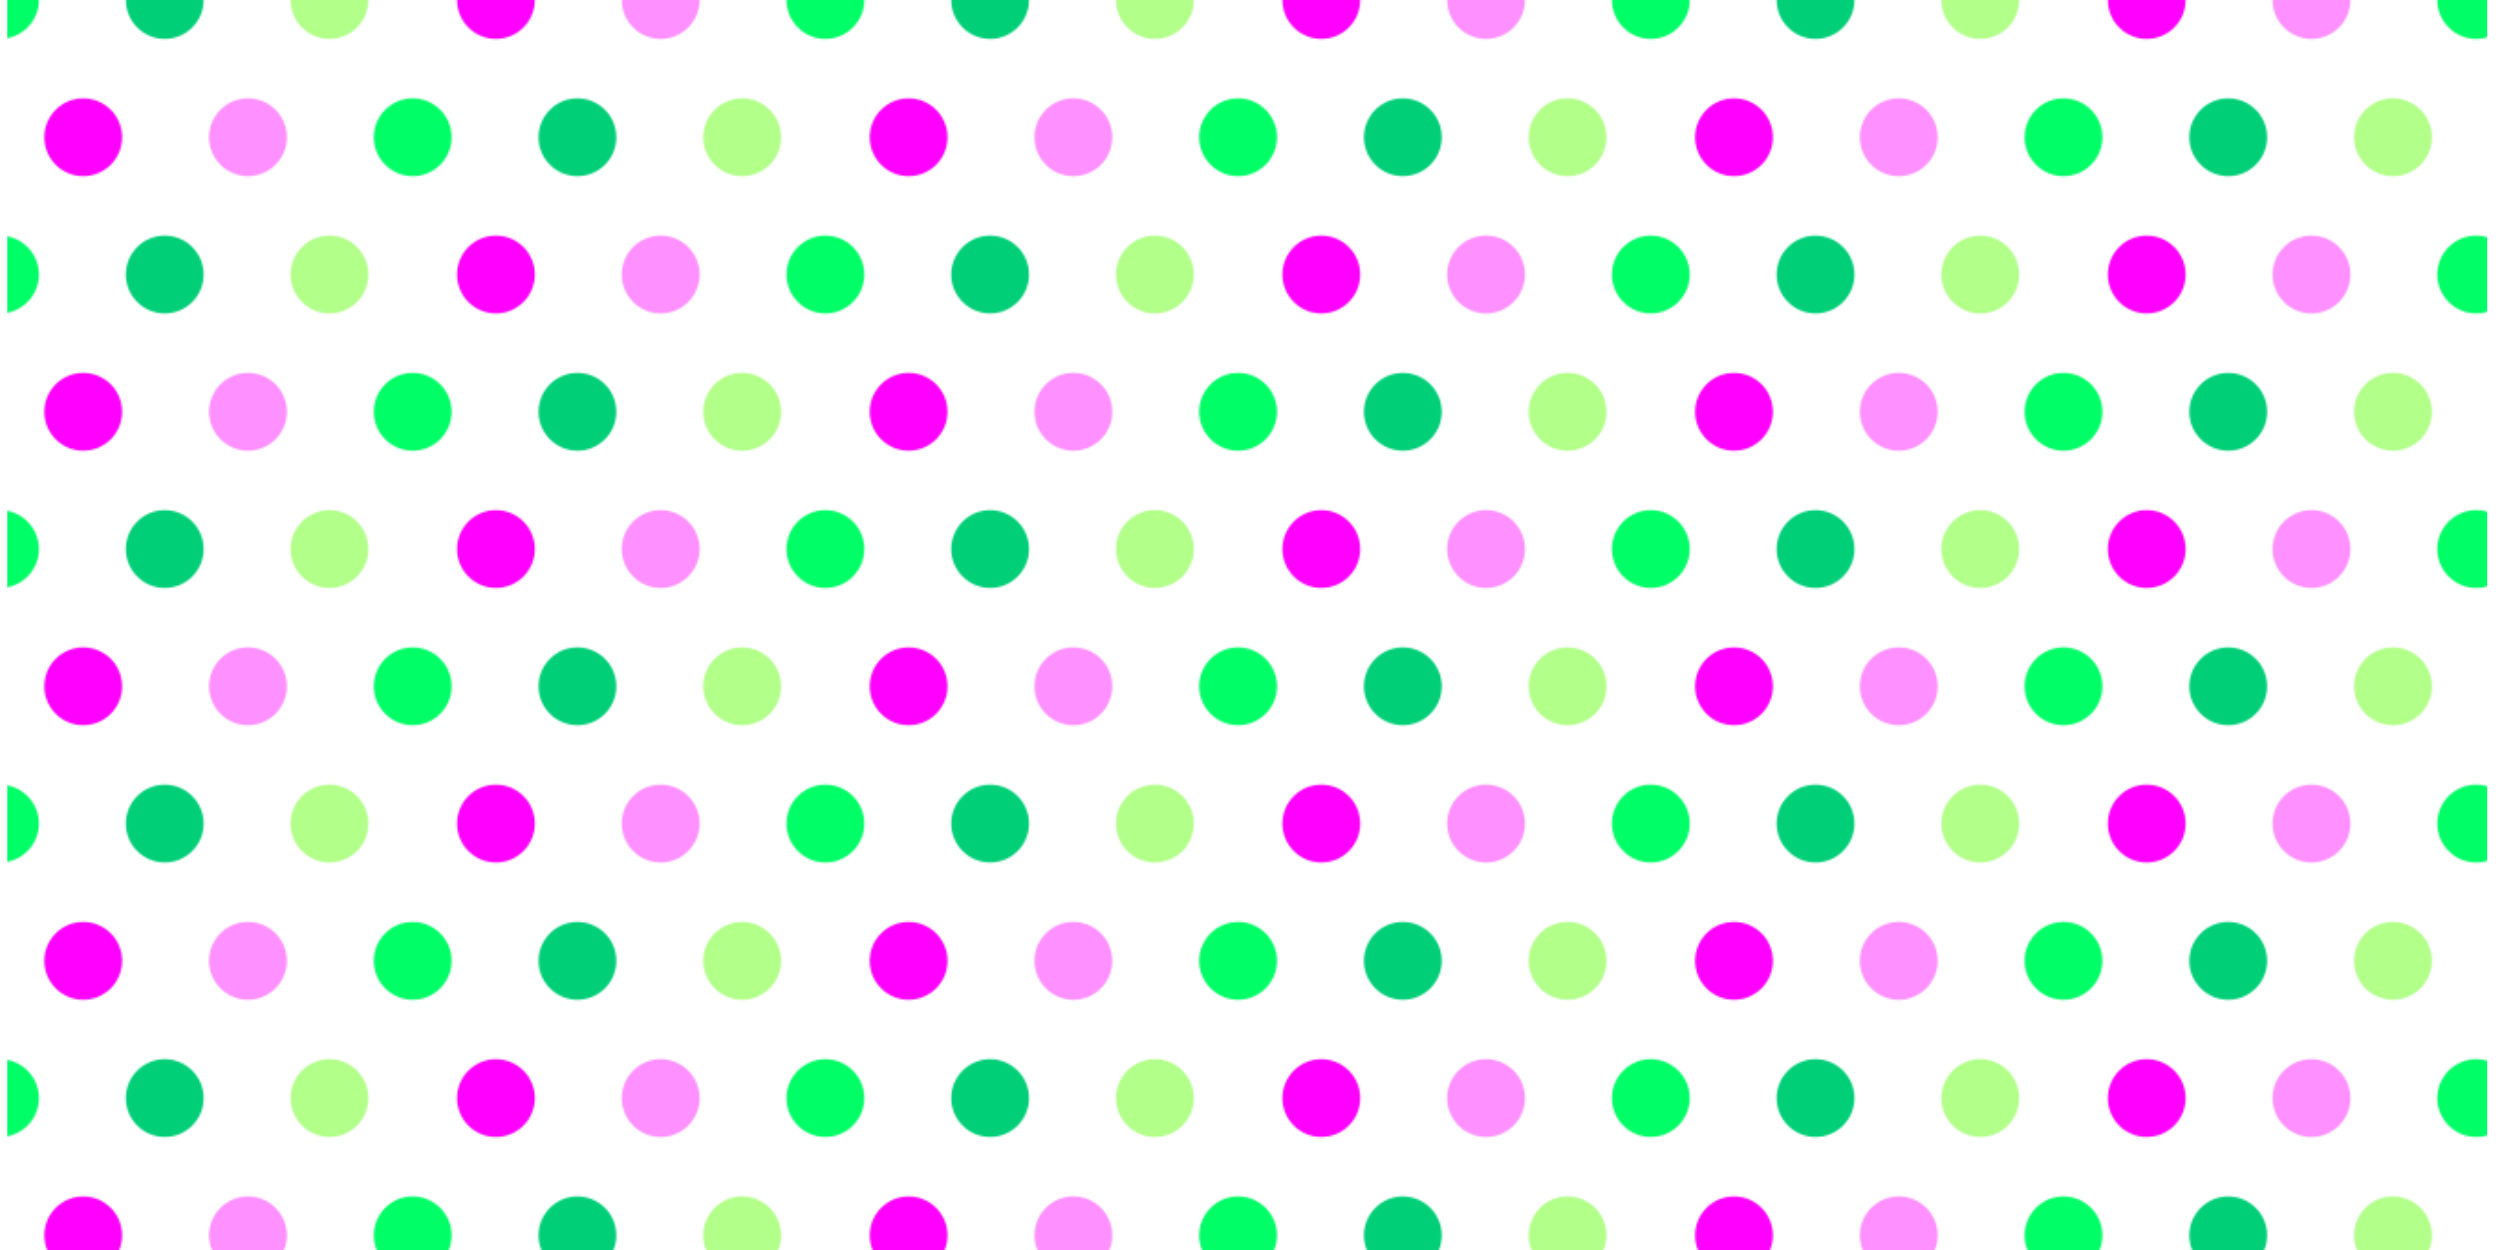 <svg id="Layer_1" data-name="Layer 1" xmlns="http://www.w3.org/2000/svg" xmlns:xlink="http://www.w3.org/1999/xlink" viewBox="0 0 1366 683"><defs><style>.cls-1{fill:none;}.cls-2{fill:#0f6;}.cls-3{fill:#f0f;}.cls-4{fill:#ff90ff;}.cls-5{fill:#00cf78;}.cls-6{fill:#b2ff8a;}.cls-7{fill:url(#New_Pattern_5);}</style><pattern id="New_Pattern_5" data-name="New Pattern 5" width="451" height="450" patternUnits="userSpaceOnUse" viewBox="0 0 451 450"><rect class="cls-1" width="451" height="450"/><circle class="cls-2" cx="451" cy="450" r="21.26"/><circle class="cls-3" cx="270.97" cy="450" r="21.26"/><circle class="cls-4" cx="360.99" cy="450" r="21.26"/><circle class="cls-2" cy="450" r="21.26"/><circle class="cls-5" cx="90.01" cy="450" r="21.26"/><circle class="cls-6" cx="180.03" cy="450" r="21.26"/><circle class="cls-2" cx="225.5" cy="375" r="21.26"/><circle class="cls-5" cx="315.51" cy="375" r="21.26"/><circle class="cls-6" cx="405.53" cy="375" r="21.26"/><circle class="cls-3" cx="45.47" cy="375" r="21.26"/><circle class="cls-4" cx="135.49" cy="375" r="21.26"/><circle class="cls-2" cx="451" cy="300" r="21.26"/><circle class="cls-3" cx="270.97" cy="300" r="21.26"/><circle class="cls-4" cx="360.99" cy="300" r="21.26"/><circle class="cls-2" cy="300" r="21.26"/><circle class="cls-5" cx="90.01" cy="300" r="21.26"/><circle class="cls-6" cx="180.03" cy="300" r="21.26"/><circle class="cls-2" cx="225.5" cy="225" r="21.26"/><circle class="cls-5" cx="315.51" cy="225" r="21.26"/><circle class="cls-6" cx="405.53" cy="225" r="21.26"/><circle class="cls-3" cx="45.47" cy="225" r="21.26"/><circle class="cls-4" cx="135.49" cy="225" r="21.26"/><circle class="cls-2" cx="451" cy="150" r="21.26"/><circle class="cls-3" cx="270.97" cy="150" r="21.26"/><circle class="cls-4" cx="360.99" cy="150" r="21.26"/><circle class="cls-2" cy="150" r="21.26"/><circle class="cls-5" cx="90.01" cy="150" r="21.26"/><circle class="cls-6" cx="180.03" cy="150" r="21.26"/><circle class="cls-2" cx="225.5" cy="75" r="21.26"/><circle class="cls-5" cx="315.51" cy="75" r="21.26"/><circle class="cls-6" cx="405.53" cy="75" r="21.26"/><circle class="cls-3" cx="45.47" cy="75" r="21.26"/><circle class="cls-4" cx="135.49" cy="75" r="21.26"/><circle class="cls-2" cx="451" r="21.26"/><circle class="cls-3" cx="270.97" r="21.26"/><circle class="cls-4" cx="360.99" r="21.26"/><circle class="cls-2" r="21.26"/><circle class="cls-5" cx="90.01" r="21.26"/><circle class="cls-6" cx="180.03" r="21.26"/></pattern></defs><title>dots</title><rect class="cls-7" x="4" width="1355" height="683"/></svg>